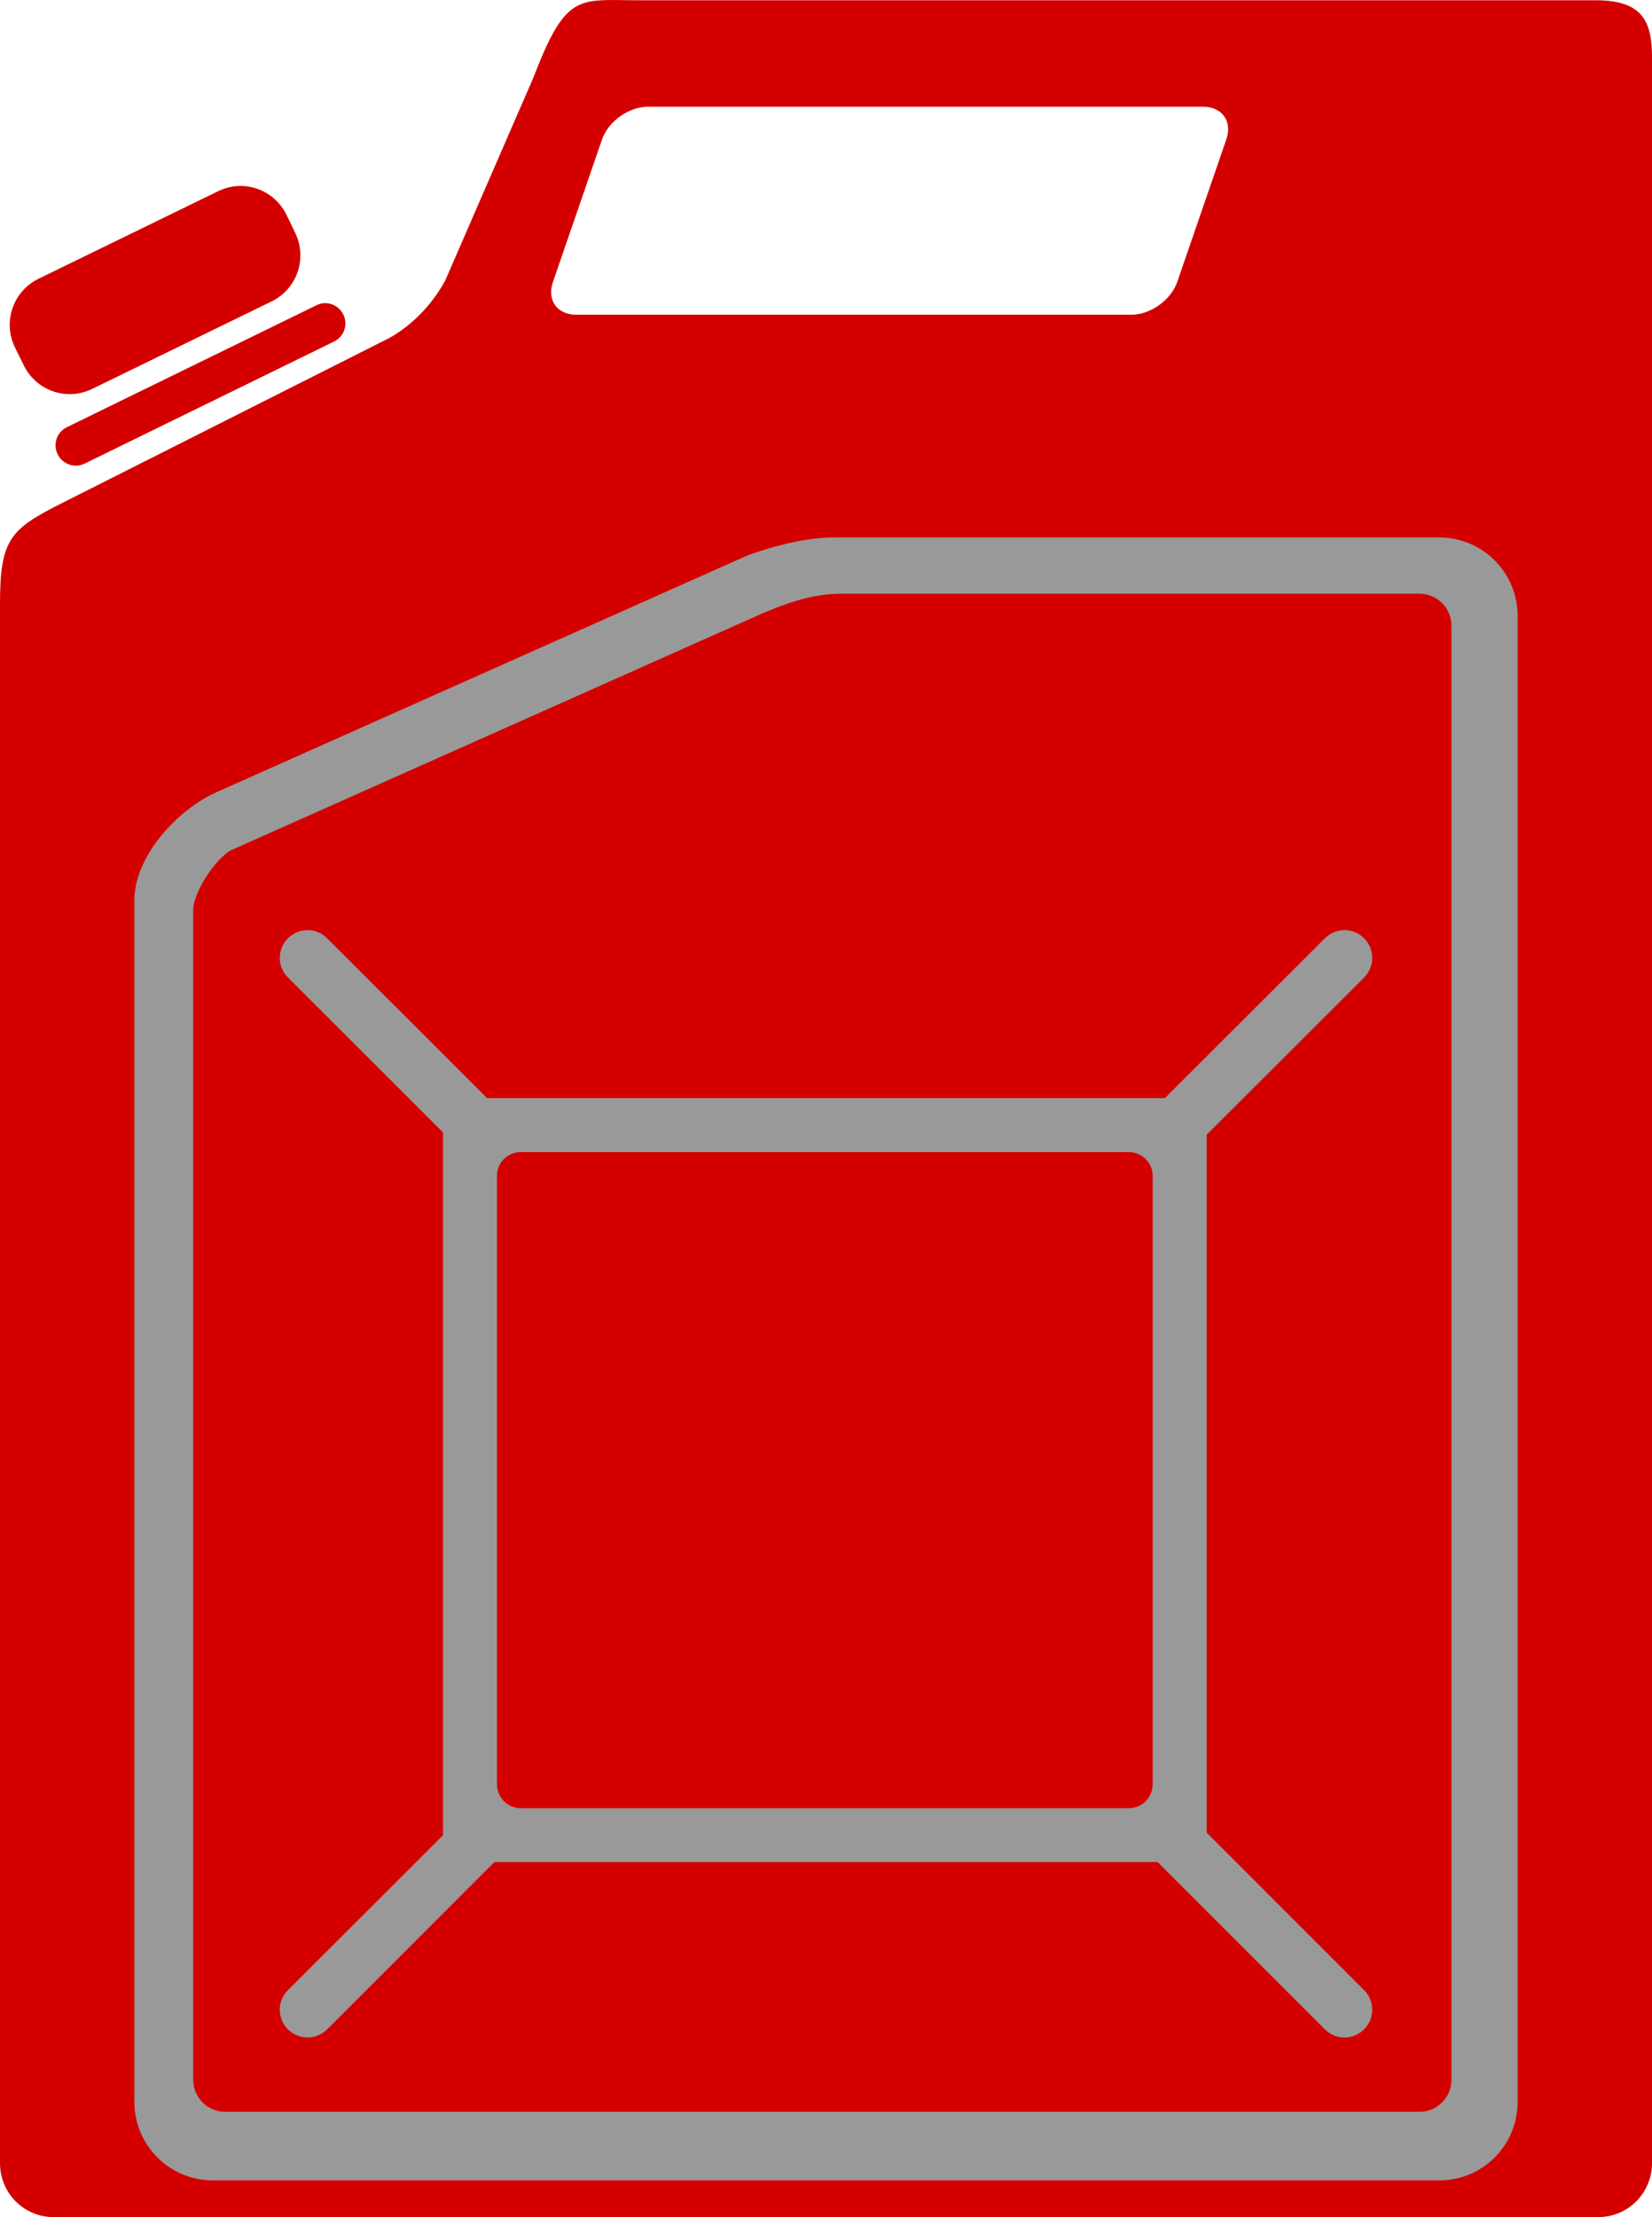 <?xml version="1.0" encoding="UTF-8" standalone="no"?>
<svg
   xmlns:dc="http://purl.org/dc/elements/1.1/"
   xmlns:cc="http://creativecommons.org/ns#"
   xmlns:rdf="http://www.w3.org/1999/02/22-rdf-syntax-ns#"
   xmlns:svg="http://www.w3.org/2000/svg"
   xmlns="http://www.w3.org/2000/svg"
   xmlns:sodipodi="http://sodipodi.sourceforge.net/DTD/sodipodi-0.dtd"
   xmlns:inkscape="http://www.inkscape.org/namespaces/inkscape"
   viewBox="0 0 186.34 250"
   version="1.1"
   id="svg8"
   sodipodi:docname="gas.svg"
   inkscape:version="1.0.2-2 (e86c870879, 2021-01-15)">
  <defs
     id="defs12" />
  <sodipodi:namedview
     pagecolor="#ffffff"
     bordercolor="#666666"
     borderopacity="1"
     objecttolerance="10"
     gridtolerance="10"
     guidetolerance="10"
     inkscape:pageopacity="0"
     inkscape:pageshadow="2"
     inkscape:window-width="1920"
     inkscape:window-height="1017"
     id="namedview10"
     showgrid="false"
     inkscape:zoom="3.4"
     inkscape:cx="93.169998"
     inkscape:cy="125"
     inkscape:window-x="-8"
     inkscape:window-y="-8"
     inkscape:window-maximized="1"
     inkscape:current-layer="svg8" />
  <g
     fill-rule="evenodd"
     id="g6"
     style="fill:#d40000">
    <path
       d="m69.644 0.004c-4.76-0.044-6.247 0.312-9.469 8.721l-9.953 22.9c-2.071 3.819-5.114 5.886-6.522 6.595l-36.791 18.552c-5.812 2.927-6.909 4.11-6.909 11.305v175.84c0 3.375 2.689 6.088 6.039 6.088h174.24c3.351 0 6.063-2.712 6.063-6.088v-237.39c0-3.928-0.908-6.498-6.329-6.498h-108.1c-0.828 0-1.591-0.018-2.271-0.024v-4.7e-5zm3.454 12.03h62.59c2.168 0 3.34 1.646 2.633 3.696l-5.532 16.064c-0.707 2.05-3.025 3.696-5.194 3.696h-62.59c-2.168 0-3.34-1.646-2.633-3.696l5.532-16.064c0.707-2.05 3.025-3.696 5.194-3.696zm-45.728 8.938c-0.934-0.039-1.9 0.163-2.802 0.604l-20.219 9.856c-2.886 1.41-4.067 4.868-2.657 7.754l0.99 2.005c1.41 2.886 4.844 4.067 7.73 2.657l20.219-9.856c2.886-1.41 4.067-4.868 2.657-7.754l-0.966-2.005c-0.969-1.984-2.898-3.174-4.952-3.261zm9.18 13.214c-0.295 0.017-0.586 0.103-0.87 0.242l-28.142 13.745c-1.135 0.555-1.593 1.909-1.039 3.044 0.555 1.135 1.909 1.617 3.044 1.063l28.142-13.769c1.135-0.555 1.593-1.909 1.039-3.044-0.416-0.851-1.29-1.331-2.174-1.28z"
       fill="#006330"
       id="path2"
       style="fill:#d40000" />
  </g>
  <path
     d="M 93.93,60.606 H 162.342 c 4.905,0 8.841,3.961 8.841,8.866 V 237.001 c 0,4.905 -3.936,8.866 -8.841,8.866 H 24.022 c -4.905,0 -8.866,-3.961 -8.866,-8.866 v -135.5 c 0,-4.905 4.796,-10.179 9.276,-12.175 l 59.498,-26.524 c 1.22,-0.544 6.152,-2.198 10.001,-2.198 z m 0.821,6.353 c -3.311,0 -6.46,1.183 -9.711,2.633 l -58.822,26.21 c -1.816,0.81 -4.421,4.8 -4.421,6.788 v 131.94 c 0,1.988 1.611,3.599 3.599,3.599 H 160.117 c 1.988,0 3.599,-1.611 3.599,-3.599 V 70.55 c 0,-1.988 -1.611,-3.599 -3.599,-3.599 H 94.749 Z m -60.053,37.926 c 0.799,0 1.586,0.306 2.198,0.918 l 18.045,18.021 H 131.398 l 18.045,-18.021 c 0.612,-0.612 1.423,-0.918 2.222,-0.918 0.799,0 1.586,0.306 2.198,0.918 1.225,1.225 1.225,3.196 0,4.421 l -17.755,17.731 v 78.702 l 17.755,17.755 c 1.225,1.225 1.225,3.196 0,4.421 -1.225,1.225 -3.196,1.225 -4.421,0 l -18.866,-18.866 H 55.764 l -18.866,18.866 c -1.225,1.225 -3.196,1.225 -4.421,0 -1.225,-1.225 -1.225,-3.196 0,-4.421 l 17.514,-17.489 c -0.002,-0.042 -0.024,-0.078 -0.024,-0.121 v -79.113 l -17.489,-17.465 c -1.225,-1.225 -1.225,-3.196 0,-4.421 0.612,-0.612 1.423,-0.918 2.222,-0.918 h -3.8e-5 z m 24.06,25.026 c -1.507,0 -2.706,1.199 -2.706,2.705 v 68.557 c 0,1.507 1.199,2.73 2.706,2.73 H 127.315 c 1.507,0 2.705,-1.223 2.705,-2.73 v -68.557 c 0,-1.507 -1.199,-2.705 -2.705,-2.705 z"
     fill="#999999"
     id="path4" />
</svg>
